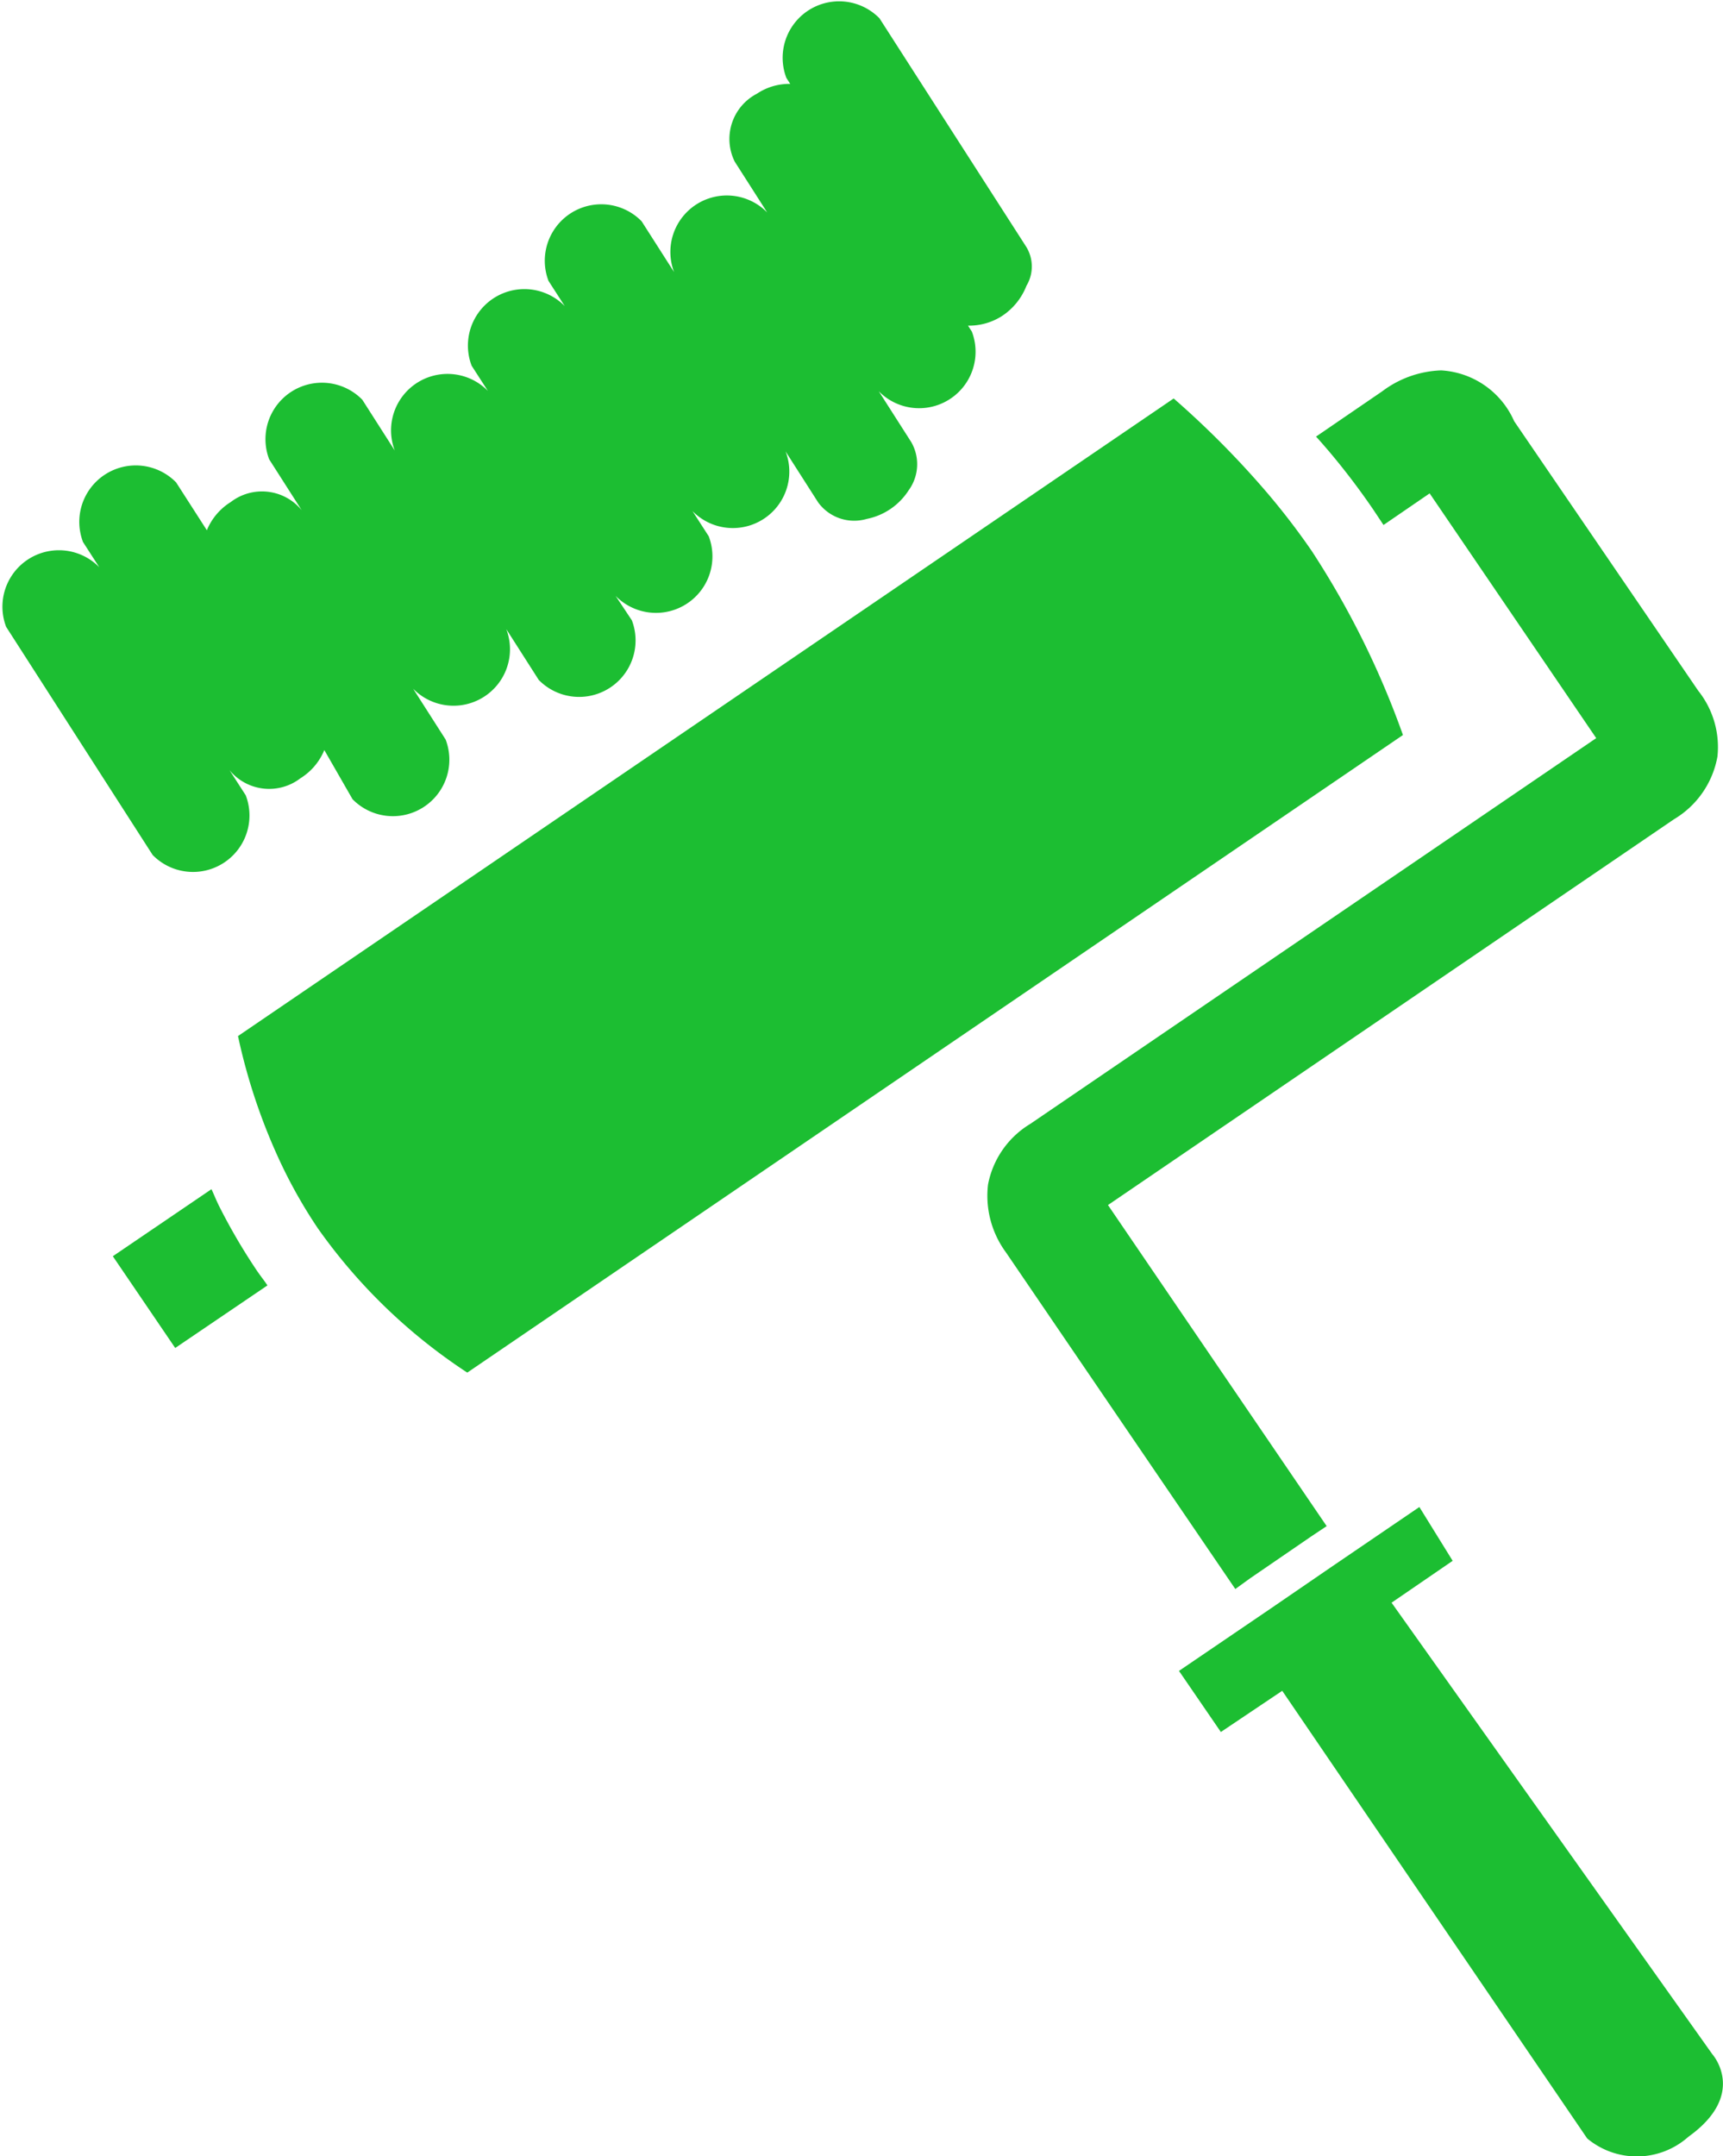 <svg xmlns="http://www.w3.org/2000/svg" width="37.566" height="47.006" viewBox="0 0 37.566 47.006">
  <g id="painting" transform="translate(-116.478 -46.609)">
    <g id="iconos_23_" transform="translate(116.478 46.609)">
      <path id="Path_617" data-name="Path 617" d="M353.311,159.634l1.332-.913.335-.223-4.768-7,12.338-8.409a2,2,0,0,0,.95-1.369,1.969,1.969,0,0,0-.419-1.434l-4.013-5.876a1.854,1.854,0,0,0-1.592-1.108,2.254,2.254,0,0,0-1.285.456l-1.443.987c.093.1.177.2.27.307a15.514,15.514,0,0,1,.978,1.285h0l.223.335,1.006-.689,3.632,5.336-12.338,8.409a1.974,1.974,0,0,0-.922,1.322,2.083,2.083,0,0,0,.391,1.481l5,7.338Z" transform="translate(-326.053 -125.227)" fill="#1cbe32"/>
      <path id="Path_618" data-name="Path 618" d="M146.271,327.1c-.074-.112-.158-.214-.233-.326h0a12.945,12.945,0,0,1-.819-1.4c-.065-.13-.112-.251-.168-.372l-2.151,1.462,1.36,2Z" transform="translate(-140.44 -299.077)" fill="#1cbe32"/>
      <path id="Path_619" data-name="Path 619" d="M394.753,403.5l6.649,9.759a1.689,1.689,0,0,0,2.207-.037c1.3-.931.521-1.8.521-1.8l-6.993-9.843,1.332-.913-.726-1.173-1.909,1.3-1.332.913-2,1.36.913,1.332Z" transform="translate(-366.797 -366.639)" fill="#1cbe32"/>
      <path id="Path_620" data-name="Path 620" d="M195.61,143.224h0a15.583,15.583,0,0,0-.987-1.285A19.835,19.835,0,0,0,192.6,139.9l-20.4,13.9a12.859,12.859,0,0,0,.94,2.784,10.8,10.8,0,0,0,.8,1.406h0a12.094,12.094,0,0,0,3.259,3.147l20.4-13.9A18.867,18.867,0,0,0,195.61,143.224Z" transform="translate(-167.011 -131.213)" fill="#1cbe32"/>
      <path id="Path_621" data-name="Path 621" d="M138.847,51.981l-3.194-4.973a1.231,1.231,0,0,0-2.03,1.3l.084.13a1.265,1.265,0,0,0-.726.214,1.112,1.112,0,0,0-.484,1.481l.708,1.108a1.231,1.231,0,0,0-2.03,1.3l-.708-1.108a1.231,1.231,0,0,0-2.03,1.3l.354.549a1.231,1.231,0,0,0-2.03,1.3l.354.549a1.231,1.231,0,0,0-2.03,1.3l-.708-1.108a1.231,1.231,0,0,0-2.03,1.3l.708,1.108a1.119,1.119,0,0,0-1.546-.177,1.312,1.312,0,0,0-.521.615l-.67-1.043a1.231,1.231,0,0,0-2.03,1.3l.354.549a1.231,1.231,0,0,0-2.03,1.3l3.194,4.973a1.231,1.231,0,0,0,2.03-1.3l-.354-.549a1.119,1.119,0,0,0,1.546.177,1.312,1.312,0,0,0,.521-.615l.615,1.071a1.231,1.231,0,0,0,2.03-1.3l-.708-1.108a1.231,1.231,0,0,0,2.03-1.3l.708,1.108a1.231,1.231,0,0,0,2.03-1.3L129.9,59.6a1.231,1.231,0,0,0,2.03-1.3l-.354-.549a1.231,1.231,0,0,0,2.03-1.3l.708,1.108a.972.972,0,0,0,1.062.363,1.414,1.414,0,0,0,.913-.624.965.965,0,0,0,.056-1.052l-.708-1.108a1.231,1.231,0,0,0,2.03-1.3l-.084-.13a1.327,1.327,0,0,0,.726-.2,1.392,1.392,0,0,0,.549-.67A.815.815,0,0,0,138.847,51.981Z" transform="translate(-116.478 -46.609)" fill="#1cbe32"/>
    </g>
  </g>
</svg>
